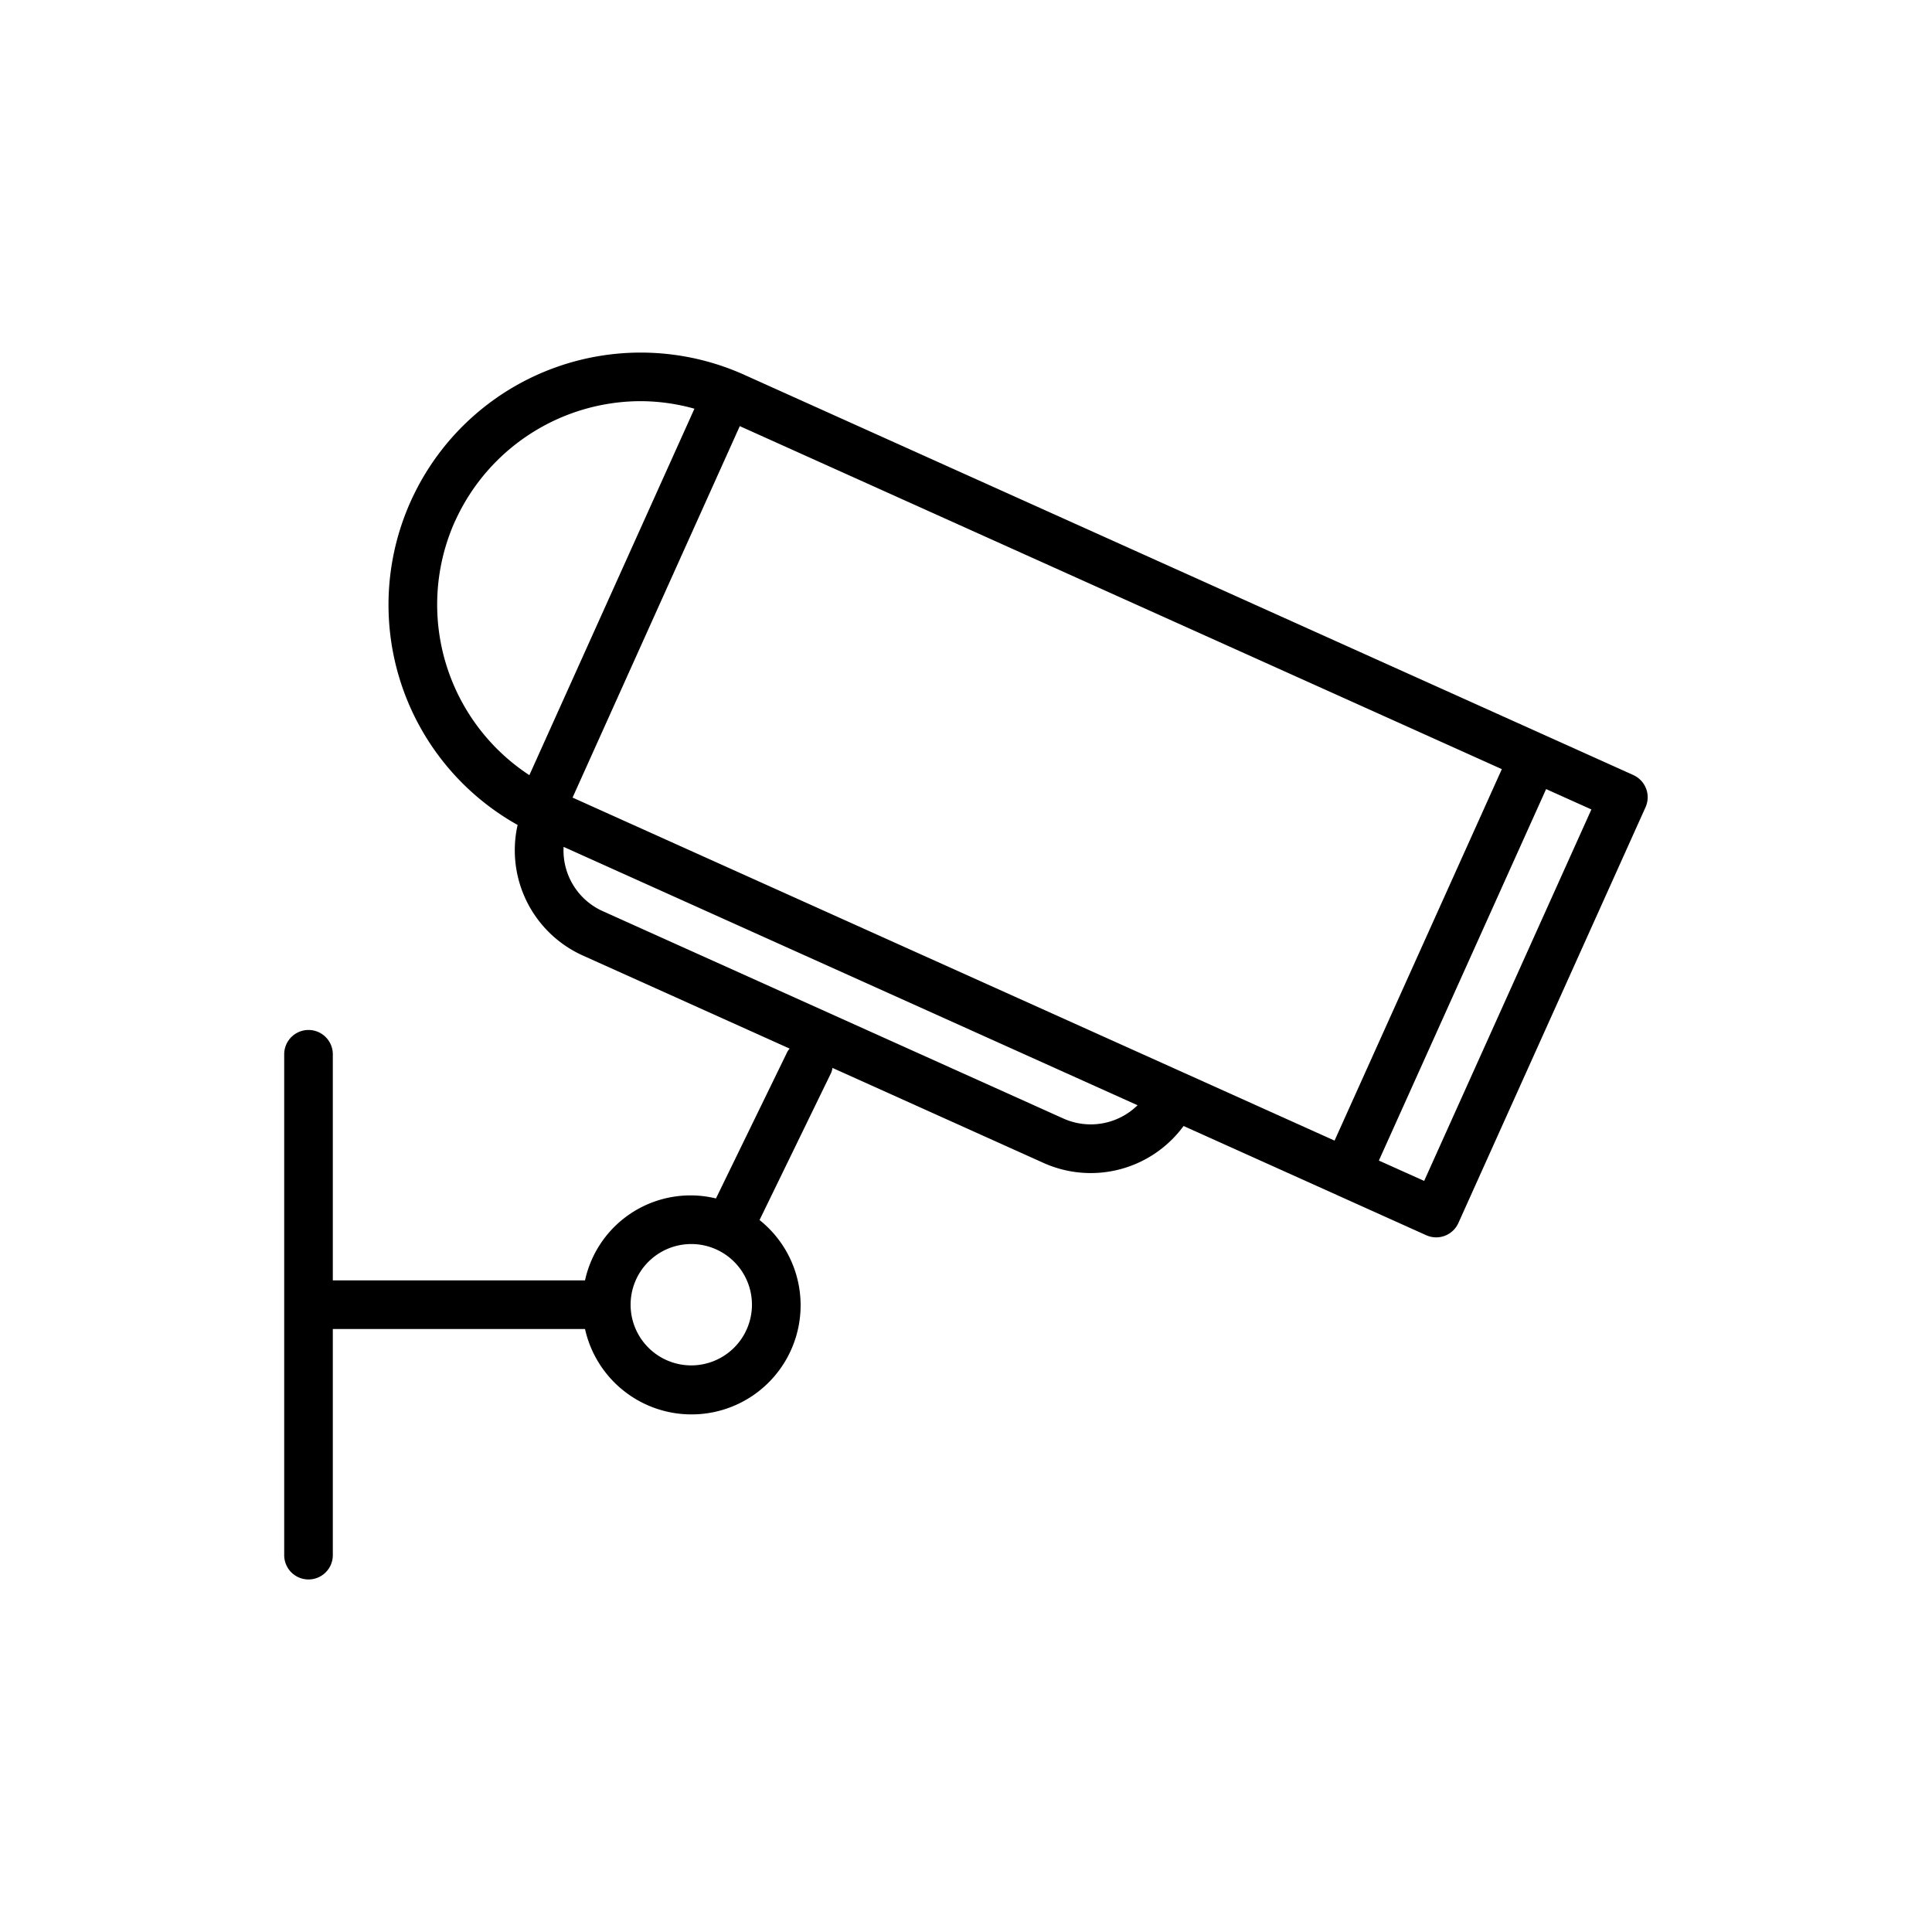 <svg xmlns="http://www.w3.org/2000/svg" data-name="Layer 3" viewBox="0 0 128 128"><path d="M108.221 51.352L49.312 24.833a16.711 16.711 0 00-15.019 29.822 7.646 7.646 0 004.324 8.652l13.7 6.166a1.53 1.53 0 00-.137.18L47.434 79.4a7.153 7.153 0 00-8.675 5.427H22.05V69.849a1.61 1.61 0 10-3.221 0v33.184a1.61 1.61 0 003.221 0V88.05h16.709a7.228 7.228 0 1011.563-7.22l4.751-9.768a1.53 1.53 0 00.08-.31l13.978 6.293a7.625 7.625 0 009.284-2.445l10.146 4.567 5.931 2.67a1.611 1.611 0 002.129-.808l12.4-27.548a1.61 1.61 0 00-.807-2.129zM45.8 90.461a4.02 4.02 0 114.019-4.021 4.024 4.024 0 01-4.019 4.021zM78.448 71.08L37.934 52.842l11.079-24.61L99.5 50.958l-11.082 24.61zm-48.3-36.546a13.524 13.524 0 0112.313-7.956 13.332 13.332 0 013.547.5L35.072 51.356a13.507 13.507 0 01-4.928-16.822zm40.306 39.572L39.94 60.369a4.407 4.407 0 01-2.6-4.262l38.026 17.118a4.427 4.427 0 01-4.912.881zm23.9 4.133l-3-1.349 11.08-24.611 3 1.349z"/></svg>